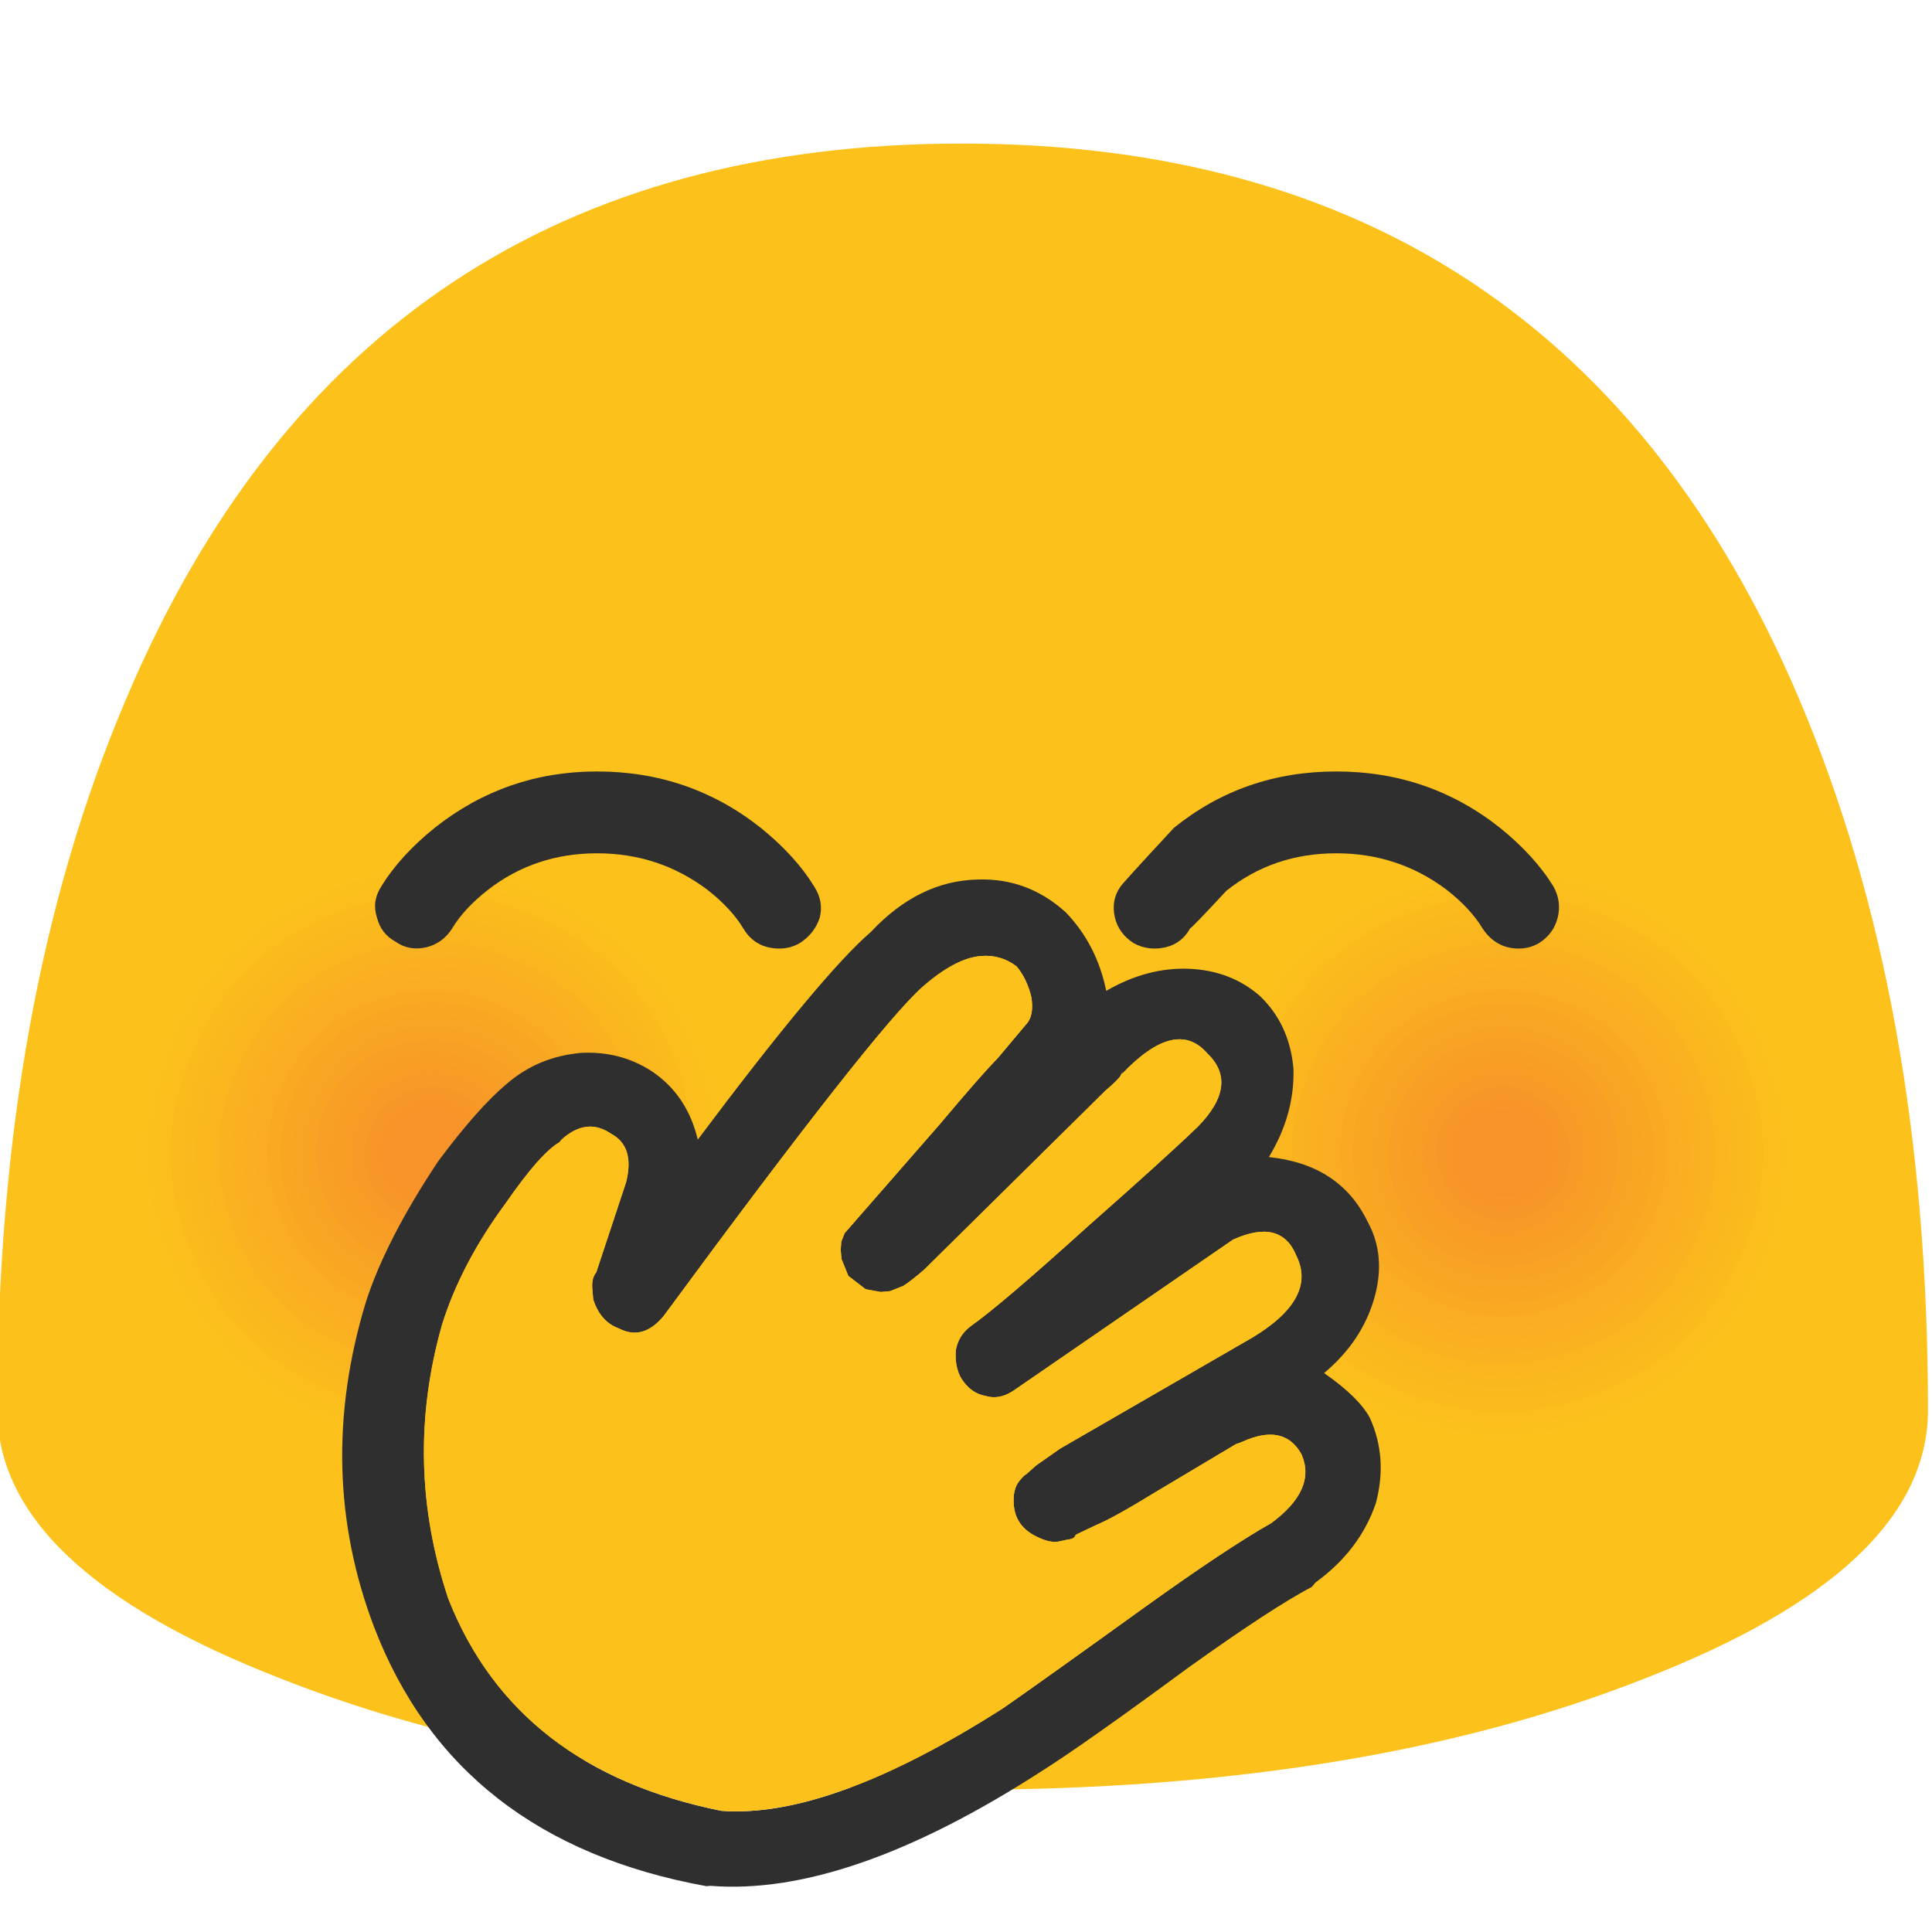 
<svg xmlns="http://www.w3.org/2000/svg" version="1.1" xmlns:xlink="http://www.w3.org/1999/xlink" preserveAspectRatio="none" x="0px" y="0px" width="72px" height="72px" viewBox="0 0 72 72">
<defs>
<g id="Layer2_0_MEMBER_0_MEMBER_0_FILL">
<path fill="#FCC21B" stroke="none" d="
M 35.85 5.35
Q 13.45 5.35 4.7 26.05 -0.1 37.3 -0.1 52.55 -0.1 58.45 10.45 62.55 20.95 66.7 35.85 66.7 50.8 66.7 61.3 62.55 71.85 58.45 71.85 52.55 71.85 37.35 67.05 26.05 58.25 5.35 35.85 5.35 Z"/>
</g>

<g id="Layer2_0_MEMBER_0_MEMBER_1_MEMBER_0_FILL">
<path fill="#FCC21B" stroke="none" d="
M 65.1 47.25
Q 66.85 43.55 65.45 39.75 64.05 35.95 60.3 34.2 56.6 32.5 52.75 33.9 48.9 35.3 47.2 39 45.45 42.65 46.85 46.45 48.25 50.25 51.95 52 55.7 53.7 59.55 52.3 63.4 50.9 65.1 47.25 Z"/>
</g>

<g id="Layer2_0_MEMBER_0_MEMBER_1_MEMBER_1_FILL">
<path fill="#FCC01C" stroke="none" d="
M 64.75 47.05
Q 66.4 43.55 65.05 39.9 63.7 36.25 60.15 34.6 56.6 32.95 52.9 34.3 49.2 35.6 47.5 39.15 45.85 42.65 47.2 46.3 48.55 50 52.1 51.6 55.7 53.25 59.4 51.9 63.1 50.6 64.75 47.05 Z"/>
</g>

<g id="Layer2_0_MEMBER_0_MEMBER_1_MEMBER_2_FILL">
<path fill="#FCBE1C" stroke="none" d="
M 64.4 46.9
Q 65.95 43.5 64.7 40 63.45 36.5 60 34.95 56.6 33.4 53.05 34.65 49.5 35.9 47.9 39.3 46.3 42.65 47.6 46.2 48.9 49.7 52.3 51.25 55.7 52.85 59.25 51.55 62.8 50.3 64.4 46.9 Z"/>
</g>

<g id="Layer2_0_MEMBER_0_MEMBER_1_MEMBER_3_FILL">
<path fill="#FBBB1D" stroke="none" d="
M 64 46.7
Q 65.55 43.5 64.3 40.15 63.05 36.8 59.8 35.3 56.55 33.8 53.15 35.05 49.8 36.25 48.25 39.5 46.75 42.7 47.95 46.05 49.2 49.4 52.45 50.9 55.75 52.4 59.1 51.15 62.5 49.95 64 46.7 Z"/>
</g>

<g id="Layer2_0_MEMBER_0_MEMBER_1_MEMBER_4_FILL">
<path fill="#FBB91E" stroke="none" d="
M 63.65 46.55
Q 65.1 43.5 63.95 40.3 62.75 37.1 59.65 35.7 56.5 34.25 53.3 35.4 50.1 36.55 48.65 39.65 47.2 42.7 48.35 45.9 49.5 49.1 52.65 50.55 55.75 51.95 59 50.8 62.2 49.65 63.65 46.55 Z"/>
</g>

<g id="Layer2_0_MEMBER_0_MEMBER_1_MEMBER_5_FILL">
<path fill="#FBB71E" stroke="none" d="
M 63.3 46.4
Q 64.7 43.45 63.55 40.45 62.4 37.4 59.5 36.05 56.5 34.7 53.45 35.8 50.4 36.9 49 39.8 47.6 42.75 48.75 45.75 49.85 48.8 52.8 50.15 55.8 51.55 58.85 50.4 61.9 49.3 63.3 46.4 Z"/>
</g>

<g id="Layer2_0_MEMBER_0_MEMBER_1_MEMBER_6_FILL">
<path fill="#FBB51F" stroke="none" d="
M 62.95 46.2
Q 64.25 43.45 63.2 40.55 62.1 37.7 59.3 36.4 56.5 35.1 53.6 36.15 50.7 37.2 49.35 40 48.05 42.75 49.1 45.65 50.2 48.5 53 49.8 55.8 51.1 58.7 50.05 61.6 49 62.95 46.2 Z"/>
</g>

<g id="Layer2_0_MEMBER_0_MEMBER_1_MEMBER_7_FILL">
<path fill="#FAB220" stroke="none" d="
M 62.55 46.05
Q 63.8 43.45 62.8 40.7 61.8 38 59.15 36.75 56.45 35.55 53.7 36.55 50.95 37.55 49.75 40.15 48.5 42.75 49.5 45.5 50.5 48.25 53.15 49.45 55.8 50.65 58.55 49.65 61.35 48.7 62.55 46.05 Z"/>
</g>

<g id="Layer2_0_MEMBER_0_MEMBER_1_MEMBER_8_FILL">
<path fill="#FAB020" stroke="none" d="
M 58.45 49.3
Q 61.05 48.35 62.2 45.9 63.35 43.4 62.4 40.85 61.45 38.25 58.95 37.1 56.45 35.95 53.85 36.9 51.25 37.85 50.1 40.3 48.9 42.8 49.85 45.35 50.85 47.95 53.35 49.1 55.85 50.25 58.45 49.3 Z"/>
</g>

<g id="Layer2_0_MEMBER_0_MEMBER_1_MEMBER_9_FILL">
<path fill="#FAAE21" stroke="none" d="
M 58.3 48.9
Q 60.75 48.05 61.85 45.7 62.9 43.4 62.05 41 61.15 38.55 58.8 37.5 56.45 36.4 54 37.3 51.55 38.15 50.45 40.5 49.35 42.8 50.25 45.25 51.15 47.65 53.5 48.75 55.85 49.8 58.3 48.9 Z"/>
</g>

<g id="Layer2_0_MEMBER_0_MEMBER_1_MEMBER_10_FILL">
<path fill="#FAAC22" stroke="none" d="
M 58.15 48.55
Q 60.45 47.75 61.45 45.55 62.5 43.4 61.65 41.1 60.85 38.85 58.65 37.85 56.45 36.85 54.15 37.65 51.85 38.5 50.8 40.65 49.8 42.85 50.6 45.1 51.45 47.35 53.65 48.35 55.85 49.4 58.15 48.55 Z"/>
</g>

<g id="Layer2_0_MEMBER_0_MEMBER_1_MEMBER_11_FILL">
<path fill="#F9A922" stroke="none" d="
M 58 48.15
Q 60.15 47.4 61.1 45.4 62.05 43.35 61.3 41.25 60.5 39.15 58.45 38.2 56.4 37.25 54.25 38 52.15 38.8 51.2 40.8 50.25 42.85 51 44.95 51.8 47.05 53.85 48 55.85 48.95 58 48.15 Z"/>
</g>

<g id="Layer2_0_MEMBER_0_MEMBER_1_MEMBER_12_FILL">
<path fill="#F9A723" stroke="none" d="
M 57.85 47.8
Q 59.85 47.1 60.75 45.2 61.6 43.35 60.9 41.4 60.2 39.45 58.3 38.55 56.4 37.7 54.4 38.4 52.45 39.1 51.55 41 50.7 42.85 51.4 44.8 52.1 46.75 54 47.65 55.9 48.5 57.85 47.8 Z"/>
</g>

<g id="Layer2_0_MEMBER_0_MEMBER_1_MEMBER_13_FILL">
<path fill="#F9A524" stroke="none" d="
M 57.75 47.4
Q 59.55 46.75 60.35 45.05 61.2 43.3 60.55 41.5 59.9 39.75 58.1 38.95 56.35 38.1 54.55 38.75 52.75 39.45 51.95 41.15 51.1 42.9 51.75 44.7 52.45 46.5 54.15 47.25 55.95 48.05 57.75 47.4 Z"/>
</g>

<g id="Layer2_0_MEMBER_0_MEMBER_1_MEMBER_14_FILL">
<path fill="#F9A324" stroke="none" d="
M 57.6 47.05
Q 59.25 46.45 60 44.9 60.75 43.3 60.15 41.65 59.55 40.05 57.95 39.3 56.35 38.55 54.7 39.15 53 39.75 52.3 41.35 51.55 42.9 52.15 44.55 52.75 46.15 54.35 46.9 55.95 47.65 57.6 47.05 Z"/>
</g>

<g id="Layer2_0_MEMBER_0_MEMBER_1_MEMBER_15_FILL">
<path fill="#F8A025" stroke="none" d="
M 57.45 46.65
Q 58.95 46.15 59.65 44.7 60.3 43.25 59.75 41.8 59.25 40.3 57.8 39.65 56.35 38.95 54.85 39.5 53.35 40.05 52.65 41.5 52 42.95 52.5 44.4 53.05 45.9 54.5 46.55 55.95 47.2 57.45 46.65 Z"/>
</g>

<g id="Layer2_0_MEMBER_0_MEMBER_1_MEMBER_16_FILL">
<path fill="#F89E26" stroke="none" d="
M 57.3 46.3
Q 58.65 45.8 59.25 44.55 59.9 43.25 59.4 41.95 58.9 40.6 57.6 40 56.3 39.4 54.95 39.9 53.6 40.4 53 41.65 52.4 42.95 52.9 44.25 53.4 45.6 54.7 46.2 56 46.8 57.3 46.3 Z"/>
</g>

<g id="Layer2_0_MEMBER_0_MEMBER_1_MEMBER_17_FILL">
<path fill="#F89C26" stroke="none" d="
M 57.2 45.9
Q 58.4 45.5 58.9 44.35 59.45 43.25 59 42.05 58.6 40.9 57.45 40.35 56.3 39.85 55.1 40.25 53.9 40.7 53.4 41.85 52.85 42.95 53.3 44.15 53.7 45.3 54.85 45.85 56 46.35 57.2 45.9 Z"/>
</g>

<g id="Layer2_0_MEMBER_0_MEMBER_1_MEMBER_18_FILL">
<path fill="#F89A27" stroke="none" d="
M 57.05 45.55
Q 58.05 45.15 58.55 44.2 59 43.2 58.65 42.2 58.3 41.2 57.25 40.75 56.25 40.3 55.25 40.65 54.2 41.05 53.75 42 53.3 43 53.65 44 54.05 45 55 45.45 56 45.95 57.05 45.55 Z"/>
</g>

<g id="Layer2_0_MEMBER_0_MEMBER_1_MEMBER_19_FILL">
<path fill="#F79728" stroke="none" d="
M 56.9 45.2
Q 57.8 44.85 58.2 44.05 58.55 43.2 58.25 42.35 57.9 41.5 57.1 41.1 56.25 40.7 55.4 41 54.5 41.35 54.1 42.15 53.7 43 54.05 43.85 54.35 44.7 55.2 45.1 56.05 45.5 56.9 45.2 Z"/>
</g>

<g id="Layer2_0_MEMBER_0_MEMBER_1_MEMBER_20_FILL">
<path fill="#F79528" stroke="none" d="
M 56.75 44.8
Q 57.5 44.55 57.8 43.85 58.1 43.2 57.85 42.5 57.6 41.8 56.9 41.45 56.2 41.15 55.5 41.4 54.8 41.65 54.45 42.35 54.15 43 54.4 43.7 54.65 44.4 55.35 44.75 56.05 45.05 56.75 44.8 Z"/>
</g>

<g id="Layer2_0_MEMBER_0_MEMBER_1_MEMBER_21_FILL">
<path fill="#F79329" stroke="none" d="
M 56.65 44.45
Q 57.2 44.25 57.45 43.7 57.7 43.15 57.5 42.6 57.3 42.05 56.75 41.8 56.2 41.55 55.65 41.75 55.1 42 54.85 42.5 54.6 43.05 54.8 43.6 55 44.15 55.55 44.4 56.1 44.65 56.65 44.45 Z"/>
</g>

<g id="Layer2_0_MEMBER_0_MEMBER_2_MEMBER_0_FILL">
<path fill="#FCC21B" stroke="none" d="
M 23.85 46.85
Q 25.6 43.15 24.15 39.35 22.75 35.55 19.05 33.85 15.35 32.15 11.5 33.55 7.65 34.95 5.9 38.6 4.15 42.3 5.55 46.1 7 49.9 10.7 51.6 14.4 53.3 18.25 51.9 22.1 50.5 23.85 46.85 Z"/>
</g>

<g id="Layer2_0_MEMBER_0_MEMBER_2_MEMBER_1_FILL">
<path fill="#FCC01C" stroke="none" d="
M 23.5 46.7
Q 25.15 43.15 23.8 39.5 22.45 35.85 18.9 34.25 15.3 32.6 11.6 33.9 7.9 35.25 6.25 38.75 4.6 42.3 5.95 45.95 7.3 49.6 10.85 51.25 14.4 52.85 18.1 51.55 21.8 50.2 23.5 46.7 Z"/>
</g>

<g id="Layer2_0_MEMBER_0_MEMBER_2_MEMBER_2_FILL">
<path fill="#FCBE1C" stroke="none" d="
M 23.1 46.5
Q 24.7 43.15 23.4 39.65 22.15 36.15 18.7 34.6 15.3 33.05 11.75 34.3 8.2 35.6 6.65 38.95 5.05 42.3 6.3 45.8 7.6 49.3 11.05 50.85 14.45 52.4 18 51.15 21.55 49.85 23.1 46.5 Z"/>
</g>

<g id="Layer2_0_MEMBER_0_MEMBER_2_MEMBER_3_FILL">
<path fill="#FBBB1D" stroke="none" d="
M 22.75 46.35
Q 24.25 43.15 23.05 39.8 21.8 36.45 18.55 34.95 15.3 33.45 11.9 34.65 8.5 35.9 7 39.1 5.45 42.3 6.7 45.65 7.95 49 11.2 50.5 14.45 52 17.85 50.8 21.2 49.6 22.75 46.35 Z"/>
</g>

<g id="Layer2_0_MEMBER_0_MEMBER_2_MEMBER_4_FILL">
<path fill="#FBB91E" stroke="none" d="
M 22.35 46.15
Q 23.8 43.1 22.65 39.9 21.5 36.7 18.4 35.3 15.3 33.9 12.05 35.05 8.8 36.2 7.35 39.3 5.9 42.35 7.1 45.55 8.25 48.75 11.35 50.15 14.45 51.55 17.7 50.4 20.9 49.25 22.35 46.15 Z"/>
</g>

<g id="Layer2_0_MEMBER_0_MEMBER_2_MEMBER_5_FILL">
<path fill="#FBB71E" stroke="none" d="
M 22 46
Q 23.4 43.1 22.3 40.05 21.2 37 18.2 35.65 15.25 34.3 12.15 35.4 9.1 36.5 7.7 39.45 6.35 42.35 7.45 45.4 8.55 48.45 11.55 49.8 14.45 51.15 17.55 50.05 20.6 48.95 22 46 Z"/>
</g>

<g id="Layer2_0_MEMBER_0_MEMBER_2_MEMBER_6_FILL">
<path fill="#FBB51F" stroke="none" d="
M 21.65 45.85
Q 22.95 43.1 21.9 40.2 20.85 37.3 18.05 36.05 15.25 34.75 12.3 35.8 9.4 36.85 8.1 39.6 6.8 42.35 7.85 45.25 8.9 48.15 11.7 49.4 14.5 50.7 17.45 49.65 20.35 48.65 21.65 45.85 Z"/>
</g>

<g id="Layer2_0_MEMBER_0_MEMBER_2_MEMBER_7_FILL">
<path fill="#FAB220" stroke="none" d="
M 17.3 49.3
Q 20.05 48.35 21.3 45.7 22.5 43.05 21.5 40.35 20.55 37.6 17.85 36.4 15.2 35.15 12.45 36.15 9.7 37.15 8.45 39.8 7.2 42.4 8.2 45.1 9.2 47.85 11.85 49.05 14.5 50.3 17.3 49.3 Z"/>
</g>

<g id="Layer2_0_MEMBER_0_MEMBER_2_MEMBER_8_FILL">
<path fill="#FAB020" stroke="none" d="
M 17.15 48.9
Q 19.75 47.95 20.9 45.5 22.1 43.05 21.15 40.45 20.2 37.9 17.7 36.75 15.2 35.6 12.6 36.55 10 37.45 8.8 39.95 7.65 42.4 8.6 45 9.55 47.55 12.05 48.7 14.55 49.85 17.15 48.9 Z"/>
</g>

<g id="Layer2_0_MEMBER_0_MEMBER_2_MEMBER_9_FILL">
<path fill="#FAAE21" stroke="none" d="
M 17 48.55
Q 19.45 47.7 20.55 45.35 21.65 43 20.75 40.6 19.9 38.2 17.5 37.1 15.15 36.05 12.7 36.9 10.25 37.75 9.2 40.1 8.1 42.45 8.95 44.85 9.85 47.25 12.2 48.35 14.55 49.4 17 48.55 Z"/>
</g>

<g id="Layer2_0_MEMBER_0_MEMBER_2_MEMBER_10_FILL">
<path fill="#FAAC22" stroke="none" d="
M 16.85 48.15
Q 19.15 47.35 20.2 45.2 21.25 43 20.4 40.75 19.55 38.5 17.35 37.5 15.15 36.5 12.85 37.3 10.55 38.15 9.55 40.3 8.55 42.45 9.35 44.7 10.2 46.95 12.35 47.95 14.55 49 16.85 48.15 Z"/>
</g>

<g id="Layer2_0_MEMBER_0_MEMBER_2_MEMBER_11_FILL">
<path fill="#F9A922" stroke="none" d="
M 16.75 47.8
Q 18.85 47.05 19.8 45 20.8 42.95 20 40.9 19.2 38.75 17.2 37.85 15.15 36.9 13 37.65 10.85 38.4 9.9 40.45 8.95 42.45 9.75 44.55 10.5 46.7 12.55 47.6 14.6 48.55 16.75 47.8 Z"/>
</g>

<g id="Layer2_0_MEMBER_0_MEMBER_2_MEMBER_12_FILL">
<path fill="#F9A723" stroke="none" d="
M 16.6 47.4
Q 18.55 46.7 19.45 44.85 20.35 42.95 19.6 41 18.9 39.05 17 38.15 15.1 37.3 13.15 38 11.15 38.7 10.3 40.6 9.4 42.5 10.1 44.45 10.8 46.4 12.7 47.25 14.6 48.1 16.6 47.4 Z"/>
</g>

<g id="Layer2_0_MEMBER_0_MEMBER_2_MEMBER_13_FILL">
<path fill="#F9A524" stroke="none" d="
M 16.45 47.05
Q 18.3 46.4 19.1 44.7 19.95 42.95 19.25 41.15 18.6 39.35 16.85 38.55 15.1 37.75 13.25 38.4 11.45 39.05 10.65 40.75 9.85 42.5 10.5 44.3 11.15 46.1 12.9 46.9 14.65 47.7 16.45 47.05 Z"/>
</g>

<g id="Layer2_0_MEMBER_0_MEMBER_2_MEMBER_14_FILL">
<path fill="#F9A324" stroke="none" d="
M 16.3 46.65
Q 18 46.1 18.7 44.5 19.45 42.95 18.85 41.3 18.25 39.65 16.65 38.9 15.05 38.2 13.4 38.75 11.75 39.35 11 40.95 10.25 42.55 10.85 44.15 11.45 45.8 13.05 46.55 14.65 47.25 16.3 46.65 Z"/>
</g>

<g id="Layer2_0_MEMBER_0_MEMBER_2_MEMBER_15_FILL">
<path fill="#F8A025" stroke="none" d="
M 16.2 46.3
Q 17.7 45.8 18.35 44.35 19.05 42.9 18.5 41.4 17.95 39.95 16.5 39.3 15.05 38.65 13.55 39.15 12.05 39.7 11.35 41.1 10.7 42.55 11.25 44.05 11.75 45.5 13.25 46.15 14.7 46.85 16.2 46.3 Z"/>
</g>

<g id="Layer2_0_MEMBER_0_MEMBER_2_MEMBER_16_FILL">
<path fill="#F89E26" stroke="none" d="
M 16.05 45.9
Q 17.4 45.45 18 44.2 18.6 42.9 18.1 41.55 17.6 40.25 16.3 39.65 15 39.05 13.7 39.5 12.35 40 11.75 41.25 11.1 42.55 11.6 43.9 12.1 45.2 13.4 45.8 14.7 46.4 16.05 45.9 Z"/>
</g>

<g id="Layer2_0_MEMBER_0_MEMBER_2_MEMBER_17_FILL">
<path fill="#F89C26" stroke="none" d="
M 15.9 45.55
Q 17.1 45.15 17.65 44 18.15 42.85 17.75 41.7 17.3 40.55 16.15 40 15 39.5 13.8 39.9 12.65 40.3 12.1 41.45 11.6 42.6 12 43.75 12.45 44.9 13.6 45.45 14.75 45.95 15.9 45.55 Z"/>
</g>

<g id="Layer2_0_MEMBER_0_MEMBER_2_MEMBER_18_FILL">
<path fill="#F89A27" stroke="none" d="
M 15.75 45.2
Q 16.8 44.85 17.25 43.85 17.75 42.85 17.35 41.8 17 40.8 16 40.35 15 39.9 13.95 40.25 12.95 40.65 12.5 41.6 12.05 42.6 12.4 43.6 12.8 44.6 13.75 45.1 14.75 45.55 15.75 45.2 Z"/>
</g>

<g id="Layer2_0_MEMBER_0_MEMBER_2_MEMBER_19_FILL">
<path fill="#F79728" stroke="none" d="
M 15.65 44.8
Q 16.5 44.5 16.9 43.65 17.3 42.8 16.95 41.95 16.65 41.1 15.8 40.7 14.95 40.35 14.1 40.65 13.25 40.95 12.85 41.8 12.45 42.65 12.75 43.5 13.1 44.35 13.9 44.75 14.75 45.1 15.65 44.8 Z"/>
</g>

<g id="Layer2_0_MEMBER_0_MEMBER_2_MEMBER_20_FILL">
<path fill="#F79528" stroke="none" d="
M 15.5 44.45
Q 16.2 44.2 16.55 43.5 16.85 42.8 16.6 42.1 16.35 41.4 15.65 41.05 14.95 40.75 14.25 41 13.55 41.25 13.2 41.95 12.9 42.65 13.15 43.35 13.4 44.05 14.1 44.35 14.8 44.7 15.5 44.45 Z"/>
</g>

<g id="Layer2_0_MEMBER_0_MEMBER_2_MEMBER_21_FILL">
<path fill="#F79329" stroke="none" d="
M 15.35 44.05
Q 15.9 43.85 16.15 43.3 16.45 42.8 16.2 42.25 16 41.7 15.45 41.45 14.95 41.2 14.4 41.4 13.85 41.6 13.6 42.15 13.3 42.65 13.5 43.2 13.75 43.75 14.25 44 14.8 44.25 15.35 44.05 Z"/>
</g>

<g id="Layer1_0_MEMBER_0_MEMBER_0_FILL">
<path fill="#2F2F2F" stroke="none" d="
M 16.85 37.25
Q 17.3 36.5 18.2 35.8 19.95 34.45 22.25 34.45 24.55 34.45 26.35 35.8 27.25 36.5 27.7 37.25 28.15 38 29.05 38 29.45 38 29.8 37.8 30.35 37.45 30.55 36.85 30.7 36.25 30.35 35.7 29.65 34.55 28.35 33.5 25.7 31.4 22.25 31.4 18.85 31.4 16.2 33.5 14.9 34.55 14.2 35.7 13.85 36.25 14.05 36.85 14.2 37.45 14.75 37.75 15.25 38.1 15.9 37.95 16.5 37.8 16.85 37.25 Z"/>
</g>

<g id="Layer1_0_MEMBER_0_MEMBER_1_FILL">
<path fill="#2F2F2F" stroke="none" d="
M 58.05 36.85
Q 58.2 36.25 57.9 35.7 57.2 34.55 55.9 33.5 53.25 31.4 49.8 31.4 46.35 31.4 43.75 33.5 41.8 35.6 41.75 35.7 41.4 36.2 41.55 36.85 41.7 37.45 42.25 37.8 42.8 38.1 43.45 37.95 44.05 37.8 44.35 37.25 44.4 37.25 45.7 35.85 47.45 34.45 49.8 34.45 52.1 34.45 53.9 35.8 54.8 36.5 55.25 37.25 55.75 38 56.6 38 57 38 57.35 37.8 57.9 37.45 58.05 36.85 Z"/>
</g>

<g id="Symbol_1_0_Layer0_0_FILL">
<path fill="#2F2F2F" stroke="none" d="
M 36.65 8.05
Q 36.65 6.4 35.65 5.25 34.65 4.2 33.1 4 31.55 3.8 29.95 4.55 29.75 2.8 28.7 1.5 27.4 0.1 25.55 0 23.35 -0.15 21.4 1.6 19.45 3 14.3 8.75 14.05 7.05 12.8 6.05 11.7 5.2 10.25 5.15 8.65 5.15 7.4 6.05 6.25 6.85 4.6 8.7 2.4 11.45 1.45 13.7 -1 19.8 0.7 25.8 3.05 34 12.2 36.5
L 12.35 36.5
Q 17.4 37.35 25.05 33.3 26.7 32.45 30.8 29.95 34.1 28 35.65 27.35
L 35.8 27.2
Q 37.55 26.15 38.3 24.45 38.9 22.8 38.35 21.25 38 20.45 36.8 19.45 38.3 18.4 38.9 16.85 39.5 15.3 38.9 13.95 38.05 11.75 35.45 11.25 36.55 9.75 36.65 8.05
M 33.5 7.2
Q 34.6 8.45 32.9 9.9 31.6 10.95 28.55 13.2 25.05 15.85 23.85 16.55 23.35 16.85 23.2 17.4 23.1 18 23.3 18.45 23.6 19.05 24.15 19.2 24.65 19.4 25.2 19.1
L 33.85 14.2
Q 35.7 13.55 36.15 15 36.8 16.65 34.25 17.9
L 26.75 21.4 25.8 21.95 25.4 22.25
Q 25.35 22.25 25.15 22.45 24.85 22.75 24.85 23.35 24.85 24.2 25.7 24.65 26.05 24.85 26.35 24.85
L 26.75 24.8
Q 27 24.8 27.05 24.65
L 27.85 24.35
Q 28.5 24.15 30.2 23.3
L 33.3 21.8 33.5 21.75
Q 35.15 21.15 35.7 22.4 36.15 23.75 34.35 24.85 32.6 25.65 29.4 27.55 25.2 30.05 23.8 30.85 17 34.4 13 33.75 5.5 31.55 3.55 25 2.3 19.8 4.2 14.8 5.1 12.6 6.95 10.5 8.4 8.75 9.15 8.4
L 9.25 8.3
Q 10.25 7.55 11.1 8.25 11.95 8.8 11.5 10.1
L 10.1 13.35
Q 9.9 13.55 9.9 13.95
L 9.9 14.35
Q 10.1 15.2 10.75 15.5 11.6 16.05 12.45 15.2 21.25 5.2 23.15 3.8 24.45 2.85 25.4 2.85 26.15 2.85 26.7 3.35 27.05 3.85 27.15 4.55 27.2 5.25 26.85 5.55
L 25.7 6.7
Q 25.05 7.25 23.35 8.95
L 19.45 12.7 19.3 13 19.25 13.3 19.25 13.65 19.45 14.3 20.05 14.85 20.6 15 20.95 15 21.45 14.85
Q 21.75 14.7 22.3 14.3
L 29.6 8.25
Q 30.1 7.9 30.25 7.7
L 30.2 7.75 30.3 7.6 30.25 7.7
Q 32.45 5.75 33.5 7.2 Z"/>

<path fill="#FCC21B" stroke="none" d="
M 30.25 7.7
L 30.3 7.6 30.2 7.75 30.25 7.7
M 32.9 9.9
Q 34.6 8.45 33.5 7.2 32.45 5.75 30.25 7.7 30.1 7.9 29.6 8.25
L 22.3 14.3
Q 21.75 14.7 21.45 14.85
L 20.95 15 20.6 15 20.05 14.85 19.45 14.3 19.25 13.65 19.25 13.3 19.3 13 19.45 12.7 23.35 8.95
Q 25.05 7.25 25.7 6.7
L 26.85 5.55
Q 27.2 5.25 27.15 4.55 27.05 3.85 26.7 3.35 26.15 2.85 25.4 2.85 24.45 2.85 23.15 3.8 21.25 5.2 12.45 15.2 11.6 16.05 10.75 15.5 10.1 15.2 9.9 14.35
L 9.9 13.95
Q 9.9 13.55 10.1 13.35
L 11.5 10.1
Q 11.95 8.8 11.1 8.25 10.25 7.55 9.25 8.3
L 9.15 8.4
Q 8.4 8.75 6.95 10.5 5.1 12.6 4.2 14.8 2.3 19.8 3.55 25 5.5 31.55 13 33.75 17 34.4 23.8 30.85 25.2 30.05 29.4 27.55 32.6 25.65 34.35 24.85 36.15 23.75 35.7 22.4 35.15 21.15 33.5 21.75
L 33.3 21.8 30.2 23.3
Q 28.5 24.15 27.85 24.35
L 27.05 24.65
Q 27 24.8 26.75 24.8
L 26.35 24.85
Q 26.05 24.85 25.7 24.65 24.85 24.2 24.85 23.35 24.85 22.75 25.15 22.45 25.35 22.25 25.4 22.25
L 25.8 21.95 26.75 21.4 34.25 17.9
Q 36.8 16.65 36.15 15 35.7 13.55 33.85 14.2
L 25.2 19.1
Q 24.65 19.4 24.15 19.2 23.6 19.05 23.3 18.45 23.1 18 23.2 17.4 23.35 16.85 23.85 16.55 25.05 15.85 28.55 13.2 31.6 10.95 32.9 9.9 Z"/>
</g>
</defs>

<g transform="matrix( 1, 0, 0, 1, 0,0) ">
<use xlink:href="#Layer2_0_MEMBER_0_MEMBER_0_FILL"/>
</g>

<g transform="matrix( 1.111, 0, 0, 1.119, -6.35,-5.25) ">
<use xlink:href="#Layer2_0_MEMBER_0_MEMBER_1_MEMBER_0_FILL"/>
</g>

<g transform="matrix( 1.111, 0, 0, 1.119, -6.35,-5.25) ">
<use xlink:href="#Layer2_0_MEMBER_0_MEMBER_1_MEMBER_1_FILL"/>
</g>

<g transform="matrix( 1.111, 0, 0, 1.119, -6.35,-5.25) ">
<use xlink:href="#Layer2_0_MEMBER_0_MEMBER_1_MEMBER_2_FILL"/>
</g>

<g transform="matrix( 1.111, 0, 0, 1.119, -6.35,-5.25) ">
<use xlink:href="#Layer2_0_MEMBER_0_MEMBER_1_MEMBER_3_FILL"/>
</g>

<g transform="matrix( 1.111, 0, 0, 1.119, -6.35,-5.25) ">
<use xlink:href="#Layer2_0_MEMBER_0_MEMBER_1_MEMBER_4_FILL"/>
</g>

<g transform="matrix( 1.111, 0, 0, 1.119, -6.35,-5.25) ">
<use xlink:href="#Layer2_0_MEMBER_0_MEMBER_1_MEMBER_5_FILL"/>
</g>

<g transform="matrix( 1.111, 0, 0, 1.119, -6.35,-5.25) ">
<use xlink:href="#Layer2_0_MEMBER_0_MEMBER_1_MEMBER_6_FILL"/>
</g>

<g transform="matrix( 1.111, 0, 0, 1.119, -6.35,-5.25) ">
<use xlink:href="#Layer2_0_MEMBER_0_MEMBER_1_MEMBER_7_FILL"/>
</g>

<g transform="matrix( 1.111, 0, 0, 1.119, -6.35,-5.25) ">
<use xlink:href="#Layer2_0_MEMBER_0_MEMBER_1_MEMBER_8_FILL"/>
</g>

<g transform="matrix( 1.111, 0, 0, 1.119, -6.35,-5.25) ">
<use xlink:href="#Layer2_0_MEMBER_0_MEMBER_1_MEMBER_9_FILL"/>
</g>

<g transform="matrix( 1.111, 0, 0, 1.119, -6.35,-5.25) ">
<use xlink:href="#Layer2_0_MEMBER_0_MEMBER_1_MEMBER_10_FILL"/>
</g>

<g transform="matrix( 1.111, 0, 0, 1.119, -6.35,-5.25) ">
<use xlink:href="#Layer2_0_MEMBER_0_MEMBER_1_MEMBER_11_FILL"/>
</g>

<g transform="matrix( 1.111, 0, 0, 1.119, -6.35,-5.25) ">
<use xlink:href="#Layer2_0_MEMBER_0_MEMBER_1_MEMBER_12_FILL"/>
</g>

<g transform="matrix( 1.111, 0, 0, 1.119, -6.35,-5.25) ">
<use xlink:href="#Layer2_0_MEMBER_0_MEMBER_1_MEMBER_13_FILL"/>
</g>

<g transform="matrix( 1.111, 0, 0, 1.119, -6.35,-5.25) ">
<use xlink:href="#Layer2_0_MEMBER_0_MEMBER_1_MEMBER_14_FILL"/>
</g>

<g transform="matrix( 1.111, 0, 0, 1.119, -6.35,-5.25) ">
<use xlink:href="#Layer2_0_MEMBER_0_MEMBER_1_MEMBER_15_FILL"/>
</g>

<g transform="matrix( 1.111, 0, 0, 1.119, -6.35,-5.25) ">
<use xlink:href="#Layer2_0_MEMBER_0_MEMBER_1_MEMBER_16_FILL"/>
</g>

<g transform="matrix( 1.111, 0, 0, 1.119, -6.35,-5.25) ">
<use xlink:href="#Layer2_0_MEMBER_0_MEMBER_1_MEMBER_17_FILL"/>
</g>

<g transform="matrix( 1.111, 0, 0, 1.119, -6.35,-5.25) ">
<use xlink:href="#Layer2_0_MEMBER_0_MEMBER_1_MEMBER_18_FILL"/>
</g>

<g transform="matrix( 1.111, 0, 0, 1.119, -6.35,-5.25) ">
<use xlink:href="#Layer2_0_MEMBER_0_MEMBER_1_MEMBER_19_FILL"/>
</g>

<g transform="matrix( 1.111, 0, 0, 1.119, -6.35,-5.25) ">
<use xlink:href="#Layer2_0_MEMBER_0_MEMBER_1_MEMBER_20_FILL"/>
</g>

<g transform="matrix( 1.111, 0, 0, 1.119, -6.35,-5.25) ">
<use xlink:href="#Layer2_0_MEMBER_0_MEMBER_1_MEMBER_21_FILL"/>
</g>

<g transform="matrix( 1.116, 0, 0, 1.122, -0.5,-4.95) ">
<use xlink:href="#Layer2_0_MEMBER_0_MEMBER_2_MEMBER_0_FILL"/>
</g>

<g transform="matrix( 1.116, 0, 0, 1.122, -0.5,-4.95) ">
<use xlink:href="#Layer2_0_MEMBER_0_MEMBER_2_MEMBER_1_FILL"/>
</g>

<g transform="matrix( 1.116, 0, 0, 1.122, -0.5,-4.95) ">
<use xlink:href="#Layer2_0_MEMBER_0_MEMBER_2_MEMBER_2_FILL"/>
</g>

<g transform="matrix( 1.116, 0, 0, 1.122, -0.5,-4.95) ">
<use xlink:href="#Layer2_0_MEMBER_0_MEMBER_2_MEMBER_3_FILL"/>
</g>

<g transform="matrix( 1.116, 0, 0, 1.122, -0.5,-4.95) ">
<use xlink:href="#Layer2_0_MEMBER_0_MEMBER_2_MEMBER_4_FILL"/>
</g>

<g transform="matrix( 1.116, 0, 0, 1.122, -0.5,-4.95) ">
<use xlink:href="#Layer2_0_MEMBER_0_MEMBER_2_MEMBER_5_FILL"/>
</g>

<g transform="matrix( 1.116, 0, 0, 1.122, -0.5,-4.95) ">
<use xlink:href="#Layer2_0_MEMBER_0_MEMBER_2_MEMBER_6_FILL"/>
</g>

<g transform="matrix( 1.116, 0, 0, 1.122, -0.5,-4.95) ">
<use xlink:href="#Layer2_0_MEMBER_0_MEMBER_2_MEMBER_7_FILL"/>
</g>

<g transform="matrix( 1.116, 0, 0, 1.122, -0.5,-4.95) ">
<use xlink:href="#Layer2_0_MEMBER_0_MEMBER_2_MEMBER_8_FILL"/>
</g>

<g transform="matrix( 1.116, 0, 0, 1.122, -0.5,-4.95) ">
<use xlink:href="#Layer2_0_MEMBER_0_MEMBER_2_MEMBER_9_FILL"/>
</g>

<g transform="matrix( 1.116, 0, 0, 1.122, -0.5,-4.95) ">
<use xlink:href="#Layer2_0_MEMBER_0_MEMBER_2_MEMBER_10_FILL"/>
</g>

<g transform="matrix( 1.116, 0, 0, 1.122, -0.5,-4.95) ">
<use xlink:href="#Layer2_0_MEMBER_0_MEMBER_2_MEMBER_11_FILL"/>
</g>

<g transform="matrix( 1.116, 0, 0, 1.122, -0.5,-4.95) ">
<use xlink:href="#Layer2_0_MEMBER_0_MEMBER_2_MEMBER_12_FILL"/>
</g>

<g transform="matrix( 1.116, 0, 0, 1.122, -0.5,-4.95) ">
<use xlink:href="#Layer2_0_MEMBER_0_MEMBER_2_MEMBER_13_FILL"/>
</g>

<g transform="matrix( 1.116, 0, 0, 1.122, -0.5,-4.95) ">
<use xlink:href="#Layer2_0_MEMBER_0_MEMBER_2_MEMBER_14_FILL"/>
</g>

<g transform="matrix( 1.116, 0, 0, 1.122, -0.5,-4.95) ">
<use xlink:href="#Layer2_0_MEMBER_0_MEMBER_2_MEMBER_15_FILL"/>
</g>

<g transform="matrix( 1.116, 0, 0, 1.122, -0.5,-4.95) ">
<use xlink:href="#Layer2_0_MEMBER_0_MEMBER_2_MEMBER_16_FILL"/>
</g>

<g transform="matrix( 1.116, 0, 0, 1.122, -0.5,-4.95) ">
<use xlink:href="#Layer2_0_MEMBER_0_MEMBER_2_MEMBER_17_FILL"/>
</g>

<g transform="matrix( 1.116, 0, 0, 1.122, -0.5,-4.95) ">
<use xlink:href="#Layer2_0_MEMBER_0_MEMBER_2_MEMBER_18_FILL"/>
</g>

<g transform="matrix( 1.116, 0, 0, 1.122, -0.5,-4.95) ">
<use xlink:href="#Layer2_0_MEMBER_0_MEMBER_2_MEMBER_19_FILL"/>
</g>

<g transform="matrix( 1.116, 0, 0, 1.122, -0.5,-4.95) ">
<use xlink:href="#Layer2_0_MEMBER_0_MEMBER_2_MEMBER_20_FILL"/>
</g>

<g transform="matrix( 1.116, 0, 0, 1.122, -0.5,-4.95) ">
<use xlink:href="#Layer2_0_MEMBER_0_MEMBER_2_MEMBER_21_FILL"/>
</g>

<g transform="matrix( 1, 0, 0, 1, 0,-2.65) ">
<use xlink:href="#Layer1_0_MEMBER_0_MEMBER_0_FILL"/>
</g>

<g transform="matrix( 1, 0, 0, 1, 0,-2.65) ">
<use xlink:href="#Layer1_0_MEMBER_0_MEMBER_1_FILL"/>
</g>

<g transform="matrix( 0.996, -0.087, 0.087, 0.996, 11,35) ">
<g transform="matrix( 1, 0, 0, 1, 0,0) ">
<use xlink:href="#Symbol_1_0_Layer0_0_FILL"/>
</g>
</g>
</svg>

